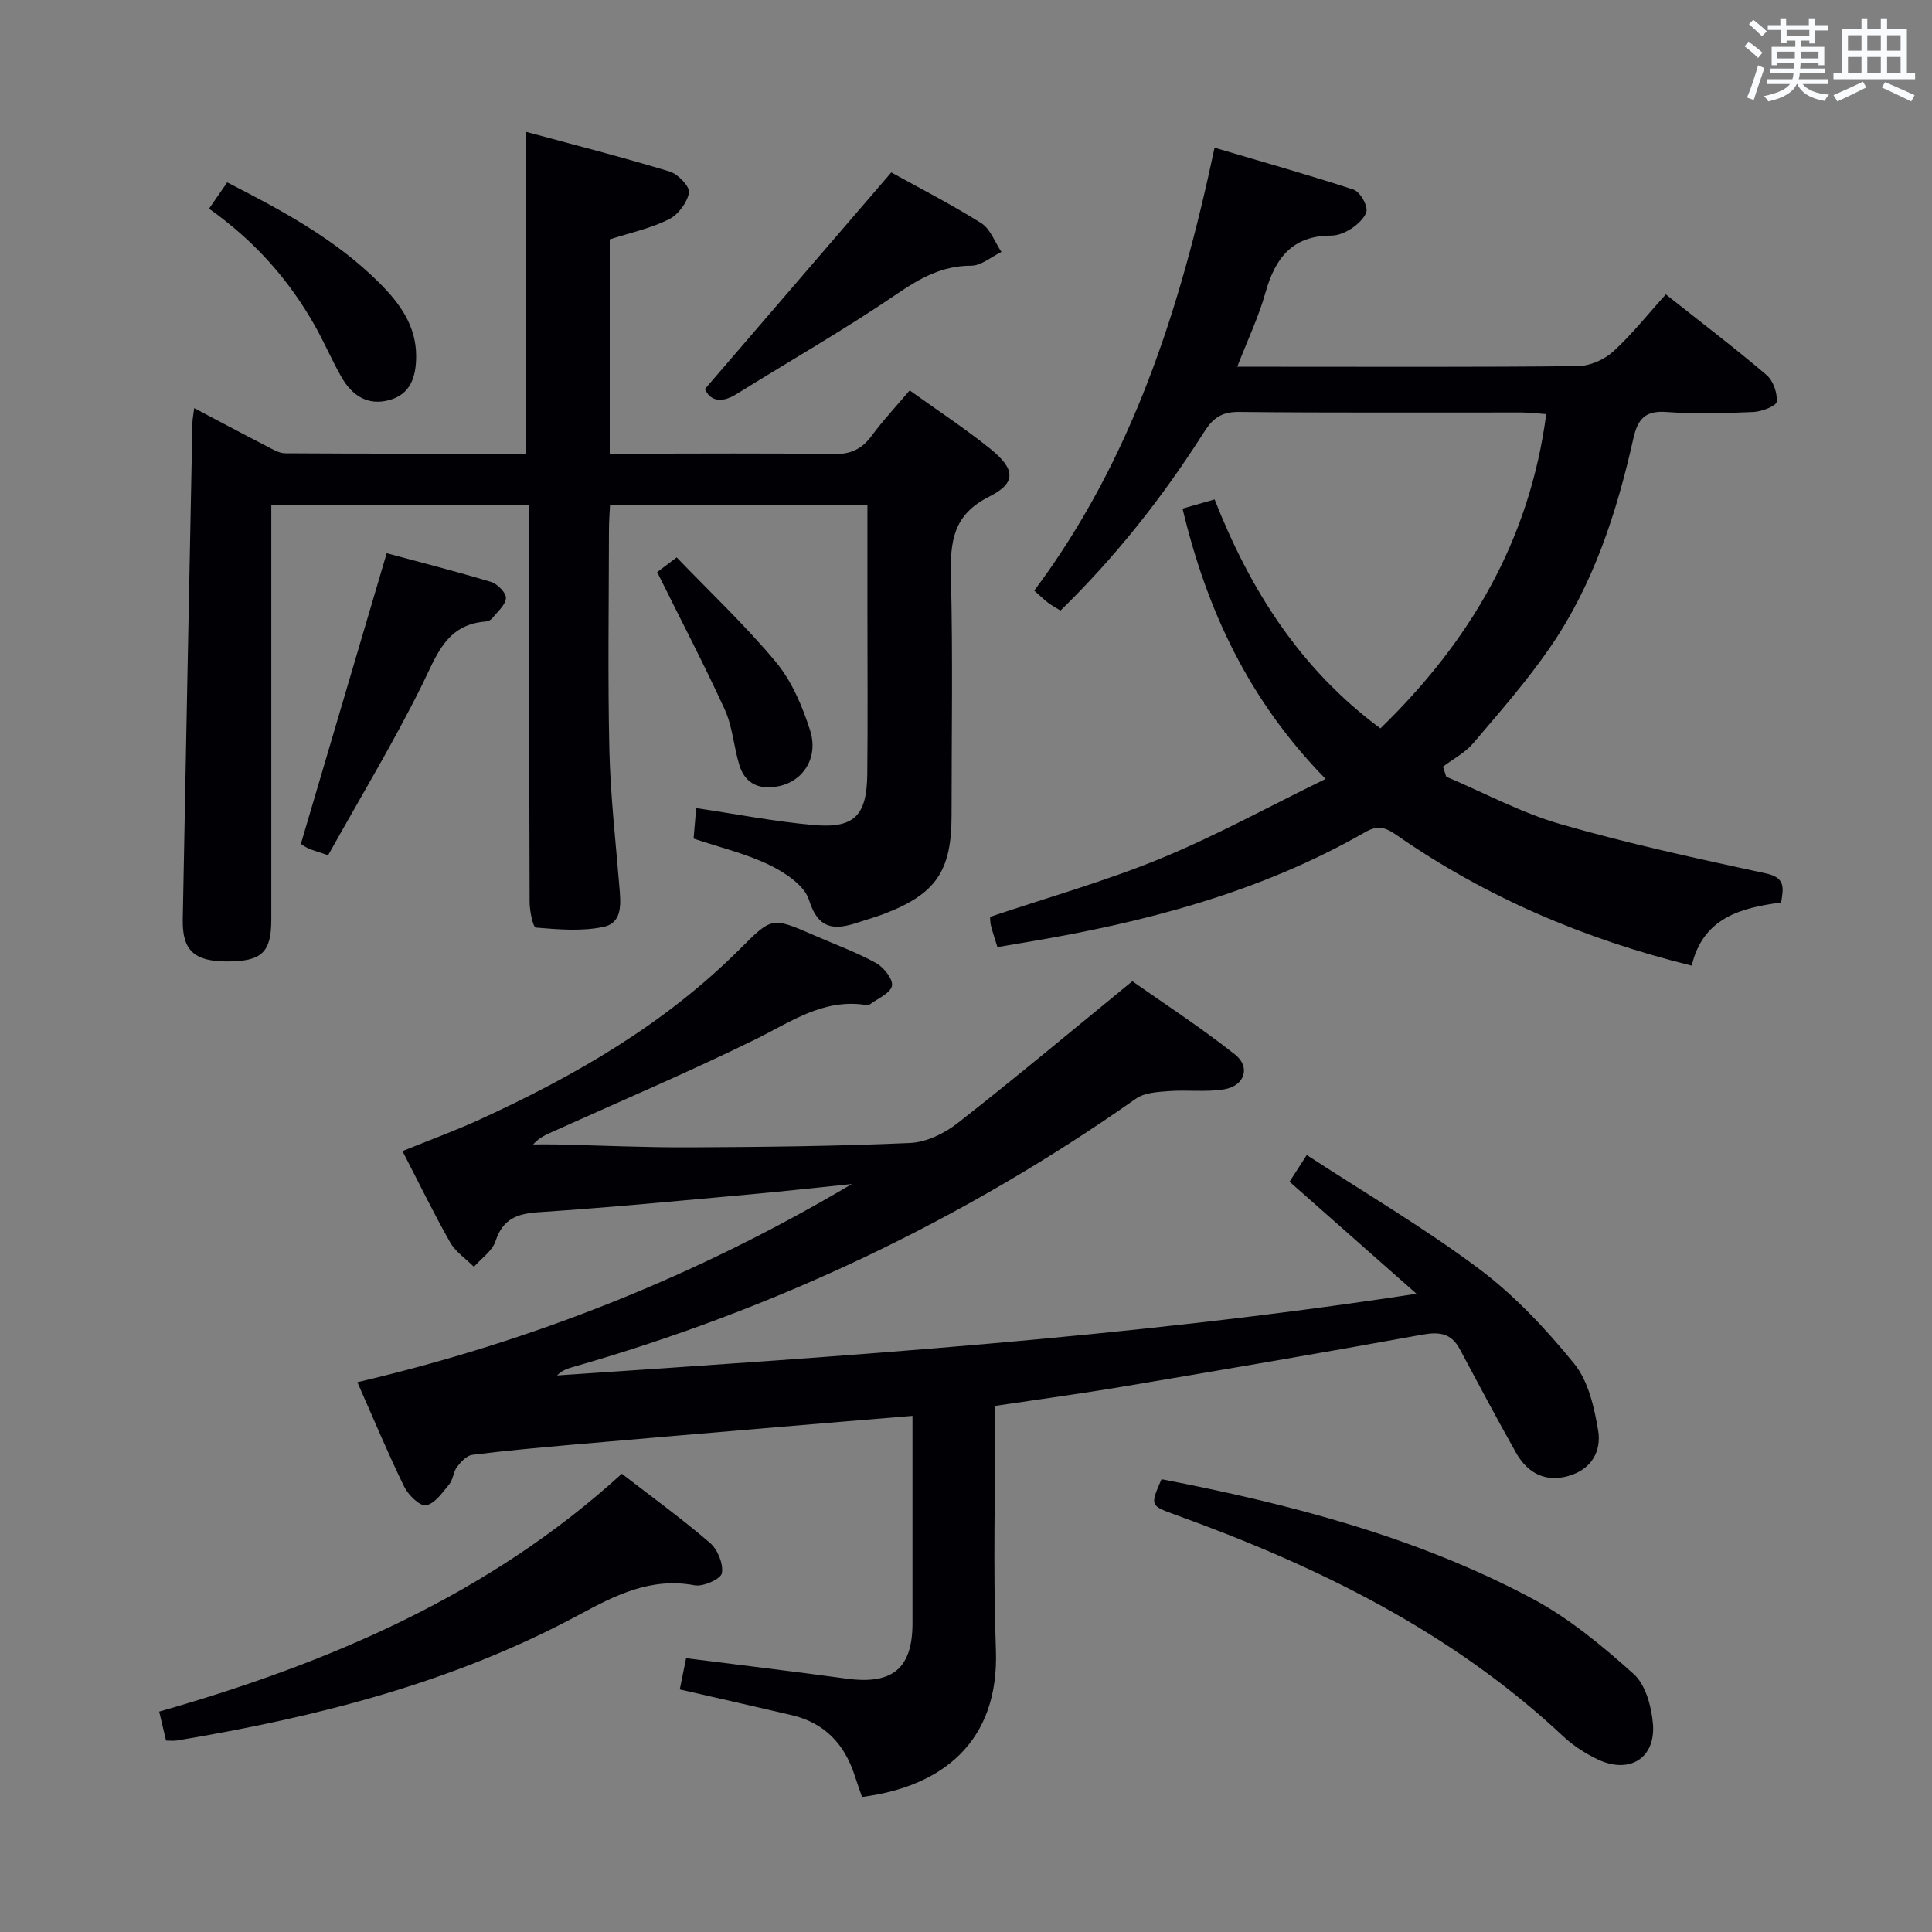 <svg enable-background="new 0 0 400 400" viewBox="0 0 400 400" xmlns="http://www.w3.org/2000/svg"><rect x="0" y="0" width="400" height="400" fill="#808080" stroke="none"/><g fill="#010105"><path d="m293.27 267.86c-9.47-8.36-17.77-15.68-26.28-23.2.94-1.47 1.9-2.96 3.56-5.53 12.06 7.87 24.36 15.1 35.71 23.6 7.35 5.51 13.84 12.45 19.66 19.61 2.92 3.59 4.14 8.98 4.95 13.76.73 4.33-1.33 8.13-6.2 9.5-4.44 1.24-8.26-.31-10.82-4.87-3.98-7.08-7.8-14.25-11.62-21.41-1.79-3.35-4.28-3.62-7.83-2.98-20.57 3.74-41.17 7.25-61.79 10.72-8.77 1.48-17.59 2.67-26.55 4.01 0 17.25-.48 33.92.13 50.55.7 19.07-11.19 28.3-27.72 30.42-.5-1.46-1.05-2.98-1.54-4.51-2.11-6.51-6.29-10.86-13.06-12.44-7.56-1.77-15.14-3.48-23.13-5.31.45-2.24.87-4.28 1.31-6.47 11.28 1.43 22.29 2.75 33.27 4.24 9.46 1.28 13.6-2.12 13.6-11.48.01-14.13 0-28.26 0-42.93-9.52.79-18.55 1.53-27.59 2.3-14.24 1.21-28.49 2.41-42.73 3.66-6.95.61-13.91 1.24-20.83 2.11-1.16.15-2.35 1.45-3.15 2.5-.77 1.02-.8 2.62-1.61 3.6-1.4 1.7-2.99 4.02-4.81 4.34-1.28.22-3.68-2.13-4.52-3.86-3.35-6.85-6.28-13.9-9.69-21.62 36.48-8.54 70.46-22.09 102.37-41.03-7.19.74-14.38 1.54-21.58 2.19-14.4 1.3-28.79 2.69-43.21 3.64-4.49.3-7.45 1.35-8.97 5.98-.67 2.05-2.93 3.57-4.48 5.33-1.67-1.68-3.81-3.09-4.93-5.08-3.43-6.05-6.47-12.32-9.86-18.88 5.57-2.26 10.85-4.19 15.95-6.52 19.78-9.05 38.45-19.84 53.98-35.39 6.56-6.56 6.52-6.6 15.4-2.72 4.26 1.86 8.67 3.47 12.73 5.7 1.59.87 3.55 3.38 3.28 4.72-.32 1.53-2.92 2.6-4.57 3.83-.23.17-.66.15-.98.1-8.76-1.29-15.44 3.57-22.75 7.16-13.7 6.73-27.76 12.71-41.68 18.99-1.45.66-2.95 1.22-4.31 2.75 1.55 0 3.1-.03 4.66 0 9.32.21 18.63.65 27.95.6 15.15-.07 30.3-.23 45.43-.9 3.36-.15 7.1-1.96 9.82-4.09 11.89-9.3 23.47-19 36.2-29.4 6.26 4.41 14.01 9.45 21.24 15.16 3.32 2.62 2.01 6.51-2.23 7.22-3.72.62-7.62.08-11.41.37-2.33.18-5.07.3-6.85 1.56-35.83 25.21-74.83 43.67-116.93 55.67-1.04.3-2.03.73-2.93 1.64 58.97-3.97 117.88-7.73 177.94-16.91z"/><path d="m40.21 84.5c5.2 2.74 9.96 5.29 14.77 7.76 1.3.67 2.72 1.58 4.09 1.59 16.63.11 33.25.07 49.83.07 0-22.15 0-43.85 0-66.63 9.82 2.66 19.86 5.22 29.77 8.23 1.72.52 4.21 3.16 3.98 4.37-.39 2.09-2.27 4.59-4.2 5.54-3.79 1.87-8.05 2.79-12.21 4.13v44.37h4.83c13.83 0 27.66-.13 41.49.09 3.57.06 5.9-1.05 7.95-3.84 2.35-3.2 5.09-6.11 7.83-9.35 5.72 4.11 11.42 7.85 16.7 12.1 5.18 4.18 5.43 7.06-.2 9.87-7.55 3.76-8.13 9.36-7.96 16.57.41 16.49.13 32.99.13 49.49 0 11.47-3.23 16.22-13.89 20.32-1.7.65-3.46 1.14-5.19 1.72-4.85 1.63-8.43 1.87-10.44-4.58-.94-3.01-4.94-5.65-8.16-7.22-4.87-2.36-10.26-3.64-15.73-5.48.18-2.12.36-4.2.54-6.31 8.28 1.23 16.25 2.79 24.29 3.5 8.45.75 11.04-1.93 11.13-10.55.12-11.16.03-22.33.03-33.49 0-7.3 0-14.6 0-22.25-17.91 0-35.3 0-53.29 0-.08 1.69-.22 3.44-.22 5.19-.02 15.16-.26 30.33.08 45.49.22 9.45 1.3 18.88 2.07 28.32.28 3.41.76 7.52-3.27 8.38-4.5.96-9.35.53-14.01.15-.6-.05-1.3-3.46-1.3-5.31-.09-25.33-.06-50.66-.06-75.98 0-1.97 0-3.94 0-6.24-17.92 0-35.3 0-53.42 0v5.88c0 26.66.01 53.32 0 79.98 0 6.81-1.97 8.66-9.09 8.68-6.85.01-9.36-2.26-9.24-8.68.64-34.28 1.32-68.56 2-102.85.02-.78.18-1.56.37-3.03z"/><path d="m256.16 75.93h8.04c20.83 0 41.65.1 62.48-.13 2.48-.03 5.44-1.32 7.29-3 3.91-3.56 7.22-7.76 10.92-11.85 7.66 6.07 14.41 11.2 20.85 16.69 1.38 1.18 2.28 3.74 2.11 5.54-.08.88-3.1 2.04-4.84 2.12-5.99.26-12.02.44-17.98 0-4.47-.33-5.96 1.49-6.87 5.53-3.43 15.31-8.27 30.19-17.25 43.23-4.79 6.96-10.41 13.37-15.9 19.82-1.67 1.97-4.15 3.25-6.26 4.85.23.69.45 1.39.68 2.08 7.88 3.34 15.53 7.48 23.69 9.83 14 4.03 28.28 7.12 42.53 10.2 4.03.87 3.61 2.97 3.11 6.02-8.34 1.09-16.17 3.16-18.51 13.07-22.15-5.48-42.49-14.11-60.96-26.94-2.21-1.54-3.83-2.31-6.59-.73-21.92 12.58-45.95 18.79-70.65 22.89-1.78.3-3.56.6-5.54.94-.49-1.58-.96-2.97-1.33-4.38-.17-.63-.15-1.31-.2-1.88 11.84-3.99 23.82-7.36 35.26-12.06s22.35-10.71 34.21-16.5c-15.98-16.36-24.6-34.98-29.62-55.97 2.15-.61 4.15-1.19 6.64-1.9 7.37 18.75 17.74 35.13 34.33 47.41 18.36-17.83 30.85-38.69 34.33-65.07-2.01-.14-3.6-.34-5.18-.34-19.49-.02-38.99.09-58.48-.11-3.54-.04-5.38 1.32-7.14 4.1-8.5 13.39-18.25 25.79-29.77 37.02-.95-.59-1.8-1.04-2.56-1.62-.79-.59-1.5-1.3-2.87-2.51 20.19-27.01 30.26-58.29 37.33-91.7 9.85 2.91 19.33 5.59 28.69 8.64 1.31.43 2.67 2.66 2.79 4.15.09 1.17-1.49 2.77-2.72 3.66-1.3.94-3.05 1.75-4.6 1.75-8.02-.01-11.59 4.61-13.59 11.71-1.43 5.09-3.72 9.9-5.87 15.44z"/><path d="m34.38 360.37c-.51-2.16-.93-3.91-1.42-6 35.15-10.05 68.22-24.12 95.78-49.25 6.28 4.85 12.48 9.35 18.26 14.32 1.58 1.36 2.79 4.33 2.46 6.27-.2 1.18-3.87 2.85-5.64 2.51-9.06-1.71-16.42 2.05-23.95 6.11-26.04 14.04-54.28 21.19-83.22 26.02-.63.11-1.29.02-2.27.02z"/><path d="m240.48 306.25c26.58 5.14 52.72 11.91 76.77 24.73 7.62 4.06 14.51 9.79 20.98 15.6 2.47 2.21 3.68 6.7 3.99 10.27.62 7.21-4.92 10.57-11.55 7.36-2.51-1.21-4.97-2.8-7-4.7-23.12-21.68-50.85-35.26-80.28-45.88-5.28-1.92-5.29-1.9-2.91-7.38z"/><path d="m184.53 35.7c5.63 3.12 12.29 6.53 18.61 10.49 1.9 1.19 2.83 3.94 4.2 5.97-2.09 1-4.17 2.85-6.26 2.85-5.98.01-10.5 2.52-15.33 5.81-10.8 7.37-22.19 13.87-33.3 20.79-3.31 2.06-5.5 1.21-6.51-1.06 12.95-15.05 25.56-29.71 38.59-44.85z"/><path d="m80.06 114.54c6.99 1.89 14.36 3.75 21.62 5.95 1.32.4 3.15 2.27 3.07 3.34-.1 1.46-1.78 2.84-2.86 4.19-.28.35-.86.63-1.32.66-8.25.62-10.17 7.05-13.23 13.22-5.94 11.96-12.86 23.44-19.41 35.17-2.27-.77-3.19-1.02-4.06-1.41-.73-.32-1.38-.81-1.58-.93 5.95-20.13 11.79-39.91 17.77-60.19z"/><path d="m43.28 43.2c1.4-2.03 2.5-3.62 3.76-5.44 11.51 5.89 22.56 11.85 31.58 20.89 4.16 4.16 7.57 8.83 7.54 15.15-.02 4.11-1.08 7.76-5.48 9.01-4.49 1.27-7.79-.9-9.96-4.7-1.98-3.45-3.54-7.14-5.49-10.61-5.38-9.53-12.45-17.57-21.95-24.3z"/><path d="m136.06 118.45c.54-.41 1.95-1.47 4.04-3.05 6.99 7.28 14.27 14.12 20.6 21.74 3.26 3.94 5.42 9.09 7.01 14.03 1.8 5.6-1.33 10.5-6.37 11.58-3.91.84-7.02-.3-8.26-4.34-1.17-3.78-1.4-7.93-3.01-11.47-4.31-9.43-9.13-18.63-14.01-28.49z"/></g><path d="m361.2 9.6.8-1c.9.7 1.9 1.4 2.9 2.3l-.9 1.1c-1-1-2-1.8-2.8-2.4zm.5 10.6c.9-2.1 1.6-4.3 2.3-6.7.4.2.8.4 1.3.6-.7 2.1-1.5 4.3-2.2 6.6zm.4-15.2.9-.9c1 .8 2 1.6 2.8 2.4l-1 1c-.9-.9-1.8-1.7-2.7-2.5zm12.5-1.2h1.2v1.4h2.7v1.1h-2.7v2.7h-1.2v-.6h-1.8v1.3h4.9v3.8h-1.2v-.5h-3.7c0 .4-.1.9-.1 1.2h5.1v1h-5.2c0 .5-.1.9-.2 1.2h6v1h-5.2c1.1 1.3 2.9 2 5.5 2.2-.4.4-.7.8-.9 1.3-2.9-.5-4.8-1.6-5.7-3.5h-.1c-.8 1.7-2.7 2.9-5.9 3.6-.2-.4-.6-.8-.9-1.1 2.8-.6 4.6-1.4 5.4-2.5h-4.8v-1h5.3c.1-.3.2-.7.2-1.2h-4.9v-1h5c0-.4 0-.8.1-1.2h-3.5v.5h-1.2v-3.8h4.9v-1.3h-1.8v.5h-1.2v-2.7h-2.7v-1h2.6v-1.4h1.2v1.4h4.7v-1.4zm-6.6 8.3h3.6c0-.4 0-.9 0-1.4h-3.6zm1.9-4.6h4.7v-1.3h-4.7zm6.6 3.2h-3.7v1.4h3.7z" fill="#fafbfc"/><path d="m385.3 3.8h1.3v2.2h2.8v-2.2h1.3v2.2h4.1v9.1h1.7v1.3h-16.9v-1.3h1.7v-9.1h4.1v-2.2zm.4 13.1.7 1.2c-1.8.9-3.8 1.9-6 2.9-.2-.4-.5-.8-.8-1.3 2.3-1 4.3-1.9 6.1-2.8zm-3.1-6.4h2.8v-3.2h-2.8zm0 4.6h2.8v-3.3h-2.8zm4-4.6h2.8v-3.2h-2.8zm0 4.6h2.8v-3.3h-2.8zm3.7 1.9c2.1.9 4.1 1.8 6.1 2.7l-.7 1.3c-2.2-1.1-4.2-2-6.1-2.9zm3.2-9.7h-2.8v3.2h2.8zm-2.8 7.8h2.8v-3.3h-2.8z" fill="#fafbfc"/></svg>